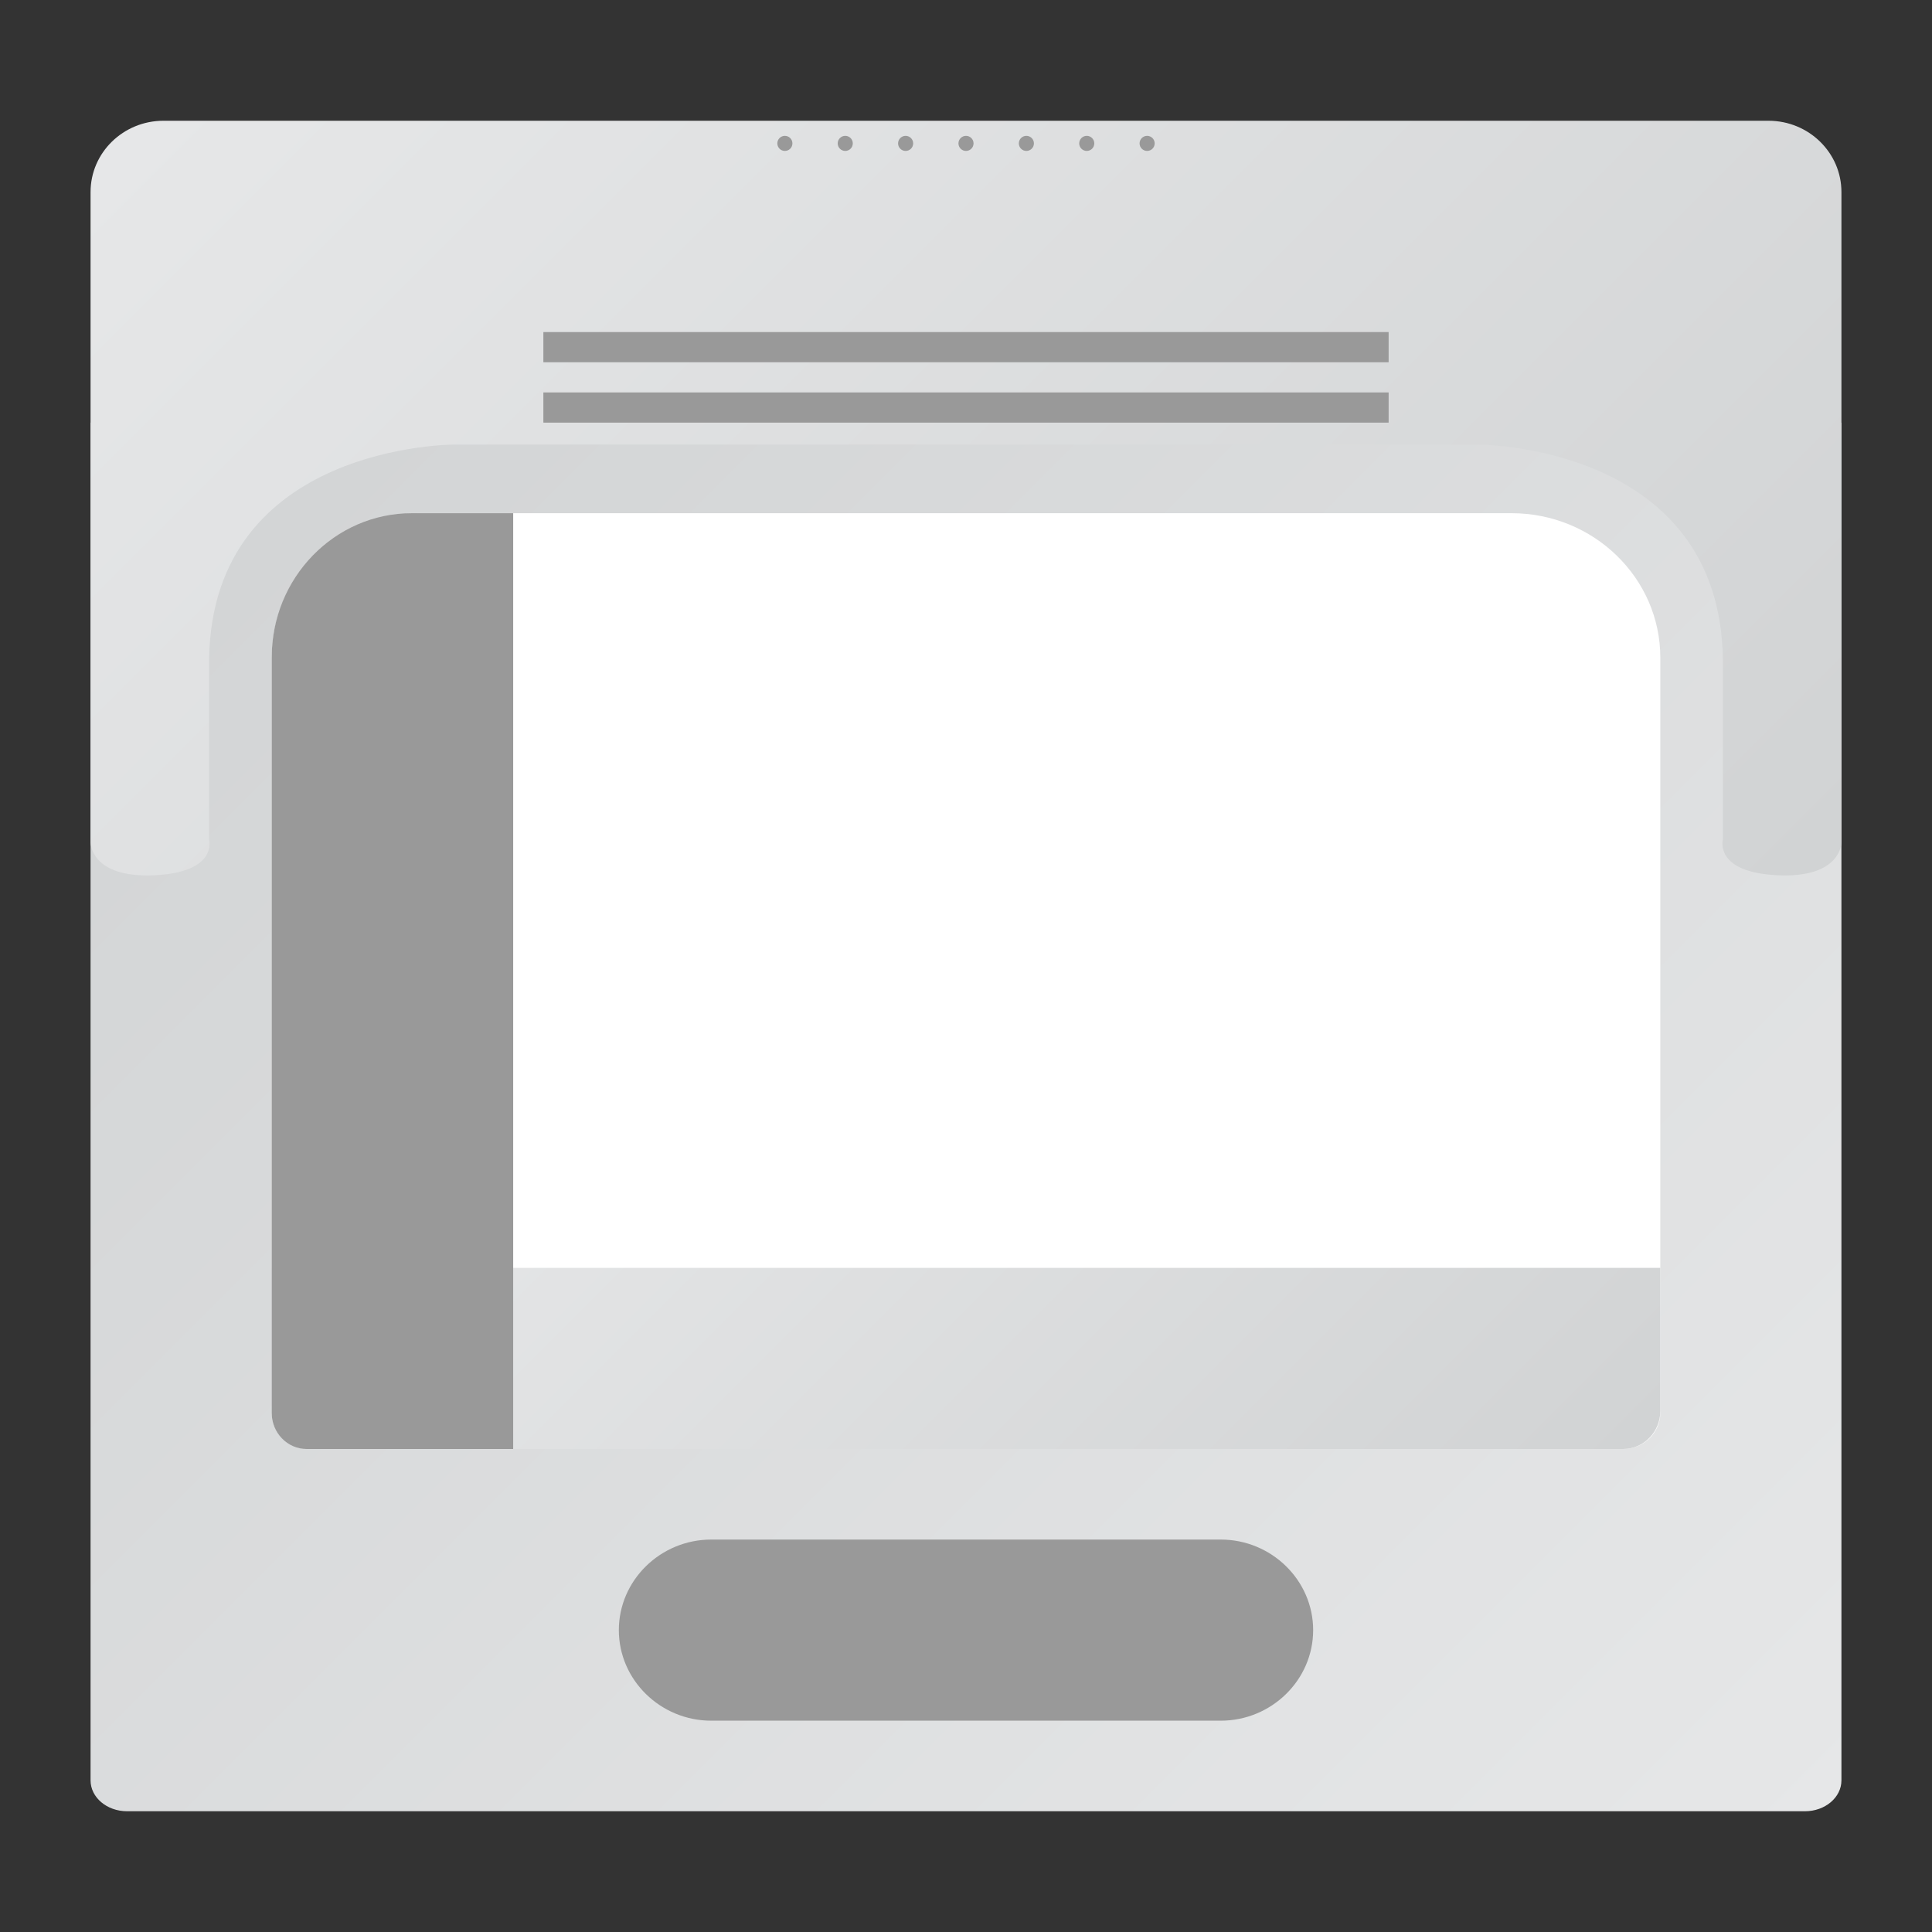 <?xml version="1.0" encoding="UTF-8" standalone="no"?>
<svg
   xmlns:dc="http://purl.org/dc/elements/1.1/"
   xmlns:cc="http://creativecommons.org/ns#"
   xmlns:rdf="http://www.w3.org/1999/02/22-rdf-syntax-ns#"
   xmlns:svg="http://www.w3.org/2000/svg"
   xmlns="http://www.w3.org/2000/svg"
   viewBox="0 0 320 320"
   height="320"
   width="320"
   xml:space="preserve"
   version="1.1"
   id="svg2"><rect x="0" y="0" width="320" height="320" fill="#333333" stroke="none"/><defs
     id="defs6"><clipPath
       id="clipPath16"
       clipPathUnits="userSpaceOnUse"><path
         id="path18"
         d="M 12,200 12,20.089 C 12,17.831 14.164,16 16.834,16 l 0,0 222.333,0 c 2.669,0 4.833,1.831 4.833,4.089 l 0,0 0,179.911 -232,0 z" /></clipPath><linearGradient
       id="linearGradient24"
       spreadMethod="pad"
       gradientTransform="matrix(-206.704,206.704,206.704,206.704,231.352,5.943)"
       gradientUnits="userSpaceOnUse"
       y2="0"
       x2="1"
       y1="0"
       x1="0"><stop
         id="stop26"
         offset="0"
         style="stop-opacity:1;stop-color:#e6e7e8" /><stop
         id="stop28"
         offset="1"
         style="stop-opacity:1;stop-color:#d1d3d4" /></linearGradient><clipPath
       id="clipPath36"
       clipPathUnits="userSpaceOnUse"><path
         id="path38"
         d="M 21.667,240 C 16.328,240 12,235.77 12,230.553 l 0,0 0,-86.2 c 0,0 0,-4.723 8.458,-4.33 l 0,0 c 8.459,0.394 7.25,4.724 7.25,4.724 l 0,0 0,23.9 c 0.403,28.624 32.625,28.449 32.625,28.449 l 0,0 135.333,0 c 0,0 32.223,0.175 32.625,-28.449 l 0,0 0,-23.9 c 0,0 -1.208,-4.33 7.251,-4.724 l 0,0 c 8.458,-0.393 8.458,4.33 8.458,4.33 l 0,0 0,86.2 c 0,5.217 -4.328,9.447 -9.667,9.447 l 0,0 -212.666,0 z" /></clipPath><linearGradient
       id="linearGradient44"
       spreadMethod="pad"
       gradientTransform="matrix(161.654,-161.654,-161.654,-161.654,47.173,269.576)"
       gradientUnits="userSpaceOnUse"
       y2="0"
       x2="1"
       y1="0"
       x1="0"><stop
         id="stop46"
         offset="0"
         style="stop-opacity:1;stop-color:#e6e7e8" /><stop
         id="stop48"
         offset="1"
         style="stop-opacity:1;stop-color:#d1d3d4" /></linearGradient><clipPath
       id="clipPath56"
       clipPathUnits="userSpaceOnUse"><path
         id="path58"
         d="M 0,256 256,256 256,0 0,0 0,256 Z" /></clipPath><clipPath
       id="clipPath76"
       clipPathUnits="userSpaceOnUse"><path
         id="path78"
         d="M 36,88 36,69.053 C 36,66.262 38.207,64 40.928,64 l 0,0 174.143,0 c 2.723,0 4.929,2.262 4.929,5.053 l 0,0 L 220,88 36,88 Z" /></clipPath><linearGradient
       id="linearGradient84"
       spreadMethod="pad"
       gradientTransform="matrix(102.539,-102.539,-102.539,-102.539,76.731,128.731)"
       gradientUnits="userSpaceOnUse"
       y2="0"
       x2="1"
       y1="0"
       x1="0"><stop
         id="stop86"
         offset="0"
         style="stop-opacity:1;stop-color:#e6e7e8" /><stop
         id="stop88"
         offset="1"
         style="stop-opacity:1;stop-color:#d1d3d4" /></linearGradient><clipPath
       id="clipPath96"
       clipPathUnits="userSpaceOnUse"><path
         id="path98"
         d="M 0,256 256,256 256,0 0,0 0,256 Z" /></clipPath></defs><g
     transform="matrix(1.25,0,0,-1.25,0,320)"
     id="g10"><g
       id="g12"><g
         clip-path="url(#clipPath16)"
         id="g14"><g
           id="g20"><g
             id="g22"><path
               id="path30"
               style="fill:url(#linearGradient24);stroke:none"
               d="M 12,200 12,20.089 C 12,17.831 14.164,16 16.834,16 l 0,0 222.333,0 c 2.669,0 4.833,1.831 4.833,4.089 l 0,0 0,179.911 -232,0 z" /></g></g></g></g><g
       id="g32"><g
         clip-path="url(#clipPath36)"
         id="g34"><g
           id="g40"><g
             id="g42"><path
               id="path50"
               style="fill:url(#linearGradient44);stroke:none"
               d="M 21.667,240 C 16.328,240 12,235.77 12,230.553 l 0,0 0,-86.2 c 0,0 0,-4.723 8.458,-4.33 l 0,0 c 8.459,0.394 7.25,4.724 7.25,4.724 l 0,0 0,23.9 c 0.403,28.624 32.625,28.449 32.625,28.449 l 0,0 135.333,0 c 0,0 32.223,0.175 32.625,-28.449 l 0,0 0,-23.9 c 0,0 -1.208,-4.33 7.251,-4.724 l 0,0 c 8.458,-0.393 8.458,4.33 8.458,4.33 l 0,0 0,86.2 c 0,5.217 -4.328,9.447 -9.667,9.447 l 0,0 -212.666,0 z" /></g></g></g></g><g
       id="g52"><g
         clip-path="url(#clipPath56)"
         id="g54"><path
           id="path60"
           style="fill:#999999;fill-opacity:1;fill-rule:nonzero;stroke:none"
           d="m 184,208 -112,0 0,4 112,0 0,-4 z" /><path
           id="path62"
           style="fill:#999999;fill-opacity:1;fill-rule:nonzero;stroke:none"
           d="m 184,200 -112,0 0,4 112,0 0,-4 z" /><g
           transform="translate(200.286,188)"
           id="g64"><path
             id="path66"
             style="fill:#ffffff;fill-opacity:1;fill-rule:nonzero;stroke:none"
             d="m 0,0 c 10.87,0 19.714,-8.585 19.714,-19.138 l 0,-100.077 c 0,-2.643 -2.206,-4.785 -4.928,-4.785 l -174.143,0 c -2.722,0 -4.929,2.142 -4.929,4.785 l 0,100.077 c 0,10.57 8.827,19.138 19.715,19.138 L 0,0" /></g><g
           transform="translate(161.753,28)"
           id="g68"><path
             id="path70"
             style="fill:#999999;fill-opacity:1;fill-rule:nonzero;stroke:none"
             d="m 0,0 -67.507,0 c -6.735,0 -12.246,5.4 -12.246,12 l 0,0 c 0,6.6 5.511,12 12.246,12 L 0,24 c 6.736,0 12.247,-5.4 12.247,-12 l 0,0 C 12.247,5.4 6.736,0 0,0" /></g></g></g><g
       id="g72"><g
         clip-path="url(#clipPath76)"
         id="g74"><g
           id="g80"><g
             id="g82"><path
               id="path90"
               style="fill:url(#linearGradient84);stroke:none"
               d="M 36,88 36,69.053 C 36,66.262 38.207,64 40.928,64 l 0,0 174.143,0 c 2.723,0 4.929,2.262 4.929,5.053 l 0,0 L 220,88 36,88 Z" /></g></g></g></g><g
       id="g92"><g
         clip-path="url(#clipPath96)"
         id="g94"><g
           transform="translate(68,64)"
           id="g100"><path
             id="path102"
             style="fill:#999999;fill-opacity:1;fill-rule:nonzero;stroke:none"
             d="M 0,0 -27.352,0 C -29.919,0 -32,2.142 -32,4.785 l 0,100.077 c 0,10.57 8.323,19.138 18.59,19.138 L 0,124 0,0 Z" /></g><g
           transform="translate(129,237)"
           id="g104"><path
             id="path106"
             style="fill:#999999;fill-opacity:1;fill-rule:nonzero;stroke:none"
             d="m 0,0 c 0,-0.552 -0.448,-1 -1,-1 -0.552,0 -1,0.448 -1,1 0,0.552 0.448,1 1,1 0.552,0 1,-0.448 1,-1" /></g><g
           transform="translate(137,237)"
           id="g108"><path
             id="path110"
             style="fill:#999999;fill-opacity:1;fill-rule:nonzero;stroke:none"
             d="m 0,0 c 0,-0.552 -0.448,-1 -1,-1 -0.552,0 -1,0.448 -1,1 0,0.552 0.448,1 1,1 0.552,0 1,-0.448 1,-1" /></g><g
           transform="translate(145,237)"
           id="g112"><path
             id="path114"
             style="fill:#999999;fill-opacity:1;fill-rule:nonzero;stroke:none"
             d="m 0,0 c 0,-0.552 -0.448,-1 -1,-1 -0.552,0 -1,0.448 -1,1 0,0.552 0.448,1 1,1 0.552,0 1,-0.448 1,-1" /></g><g
           transform="translate(153,237)"
           id="g116"><path
             id="path118"
             style="fill:#999999;fill-opacity:1;fill-rule:nonzero;stroke:none"
             d="m 0,0 c 0,-0.552 -0.448,-1 -1,-1 -0.552,0 -1,0.448 -1,1 0,0.552 0.448,1 1,1 0.552,0 1,-0.448 1,-1" /></g><g
           transform="translate(121,237)"
           id="g120"><path
             id="path122"
             style="fill:#999999;fill-opacity:1;fill-rule:nonzero;stroke:none"
             d="m 0,0 c 0,-0.552 -0.448,-1 -1,-1 -0.552,0 -1,0.448 -1,1 0,0.552 0.448,1 1,1 0.552,0 1,-0.448 1,-1" /></g><g
           transform="translate(113,237)"
           id="g124"><path
             id="path126"
             style="fill:#999999;fill-opacity:1;fill-rule:nonzero;stroke:none"
             d="m 0,0 c 0,-0.552 -0.448,-1 -1,-1 -0.552,0 -1,0.448 -1,1 0,0.552 0.448,1 1,1 0.552,0 1,-0.448 1,-1" /></g><g
           transform="translate(105,237)"
           id="g128"><path
             id="path130"
             style="fill:#999999;fill-opacity:1;fill-rule:nonzero;stroke:none"
             d="m 0,0 c 0,-0.552 -0.448,-1 -1,-1 -0.552,0 -1,0.448 -1,1 0,0.552 0.448,1 1,1 0.552,0 1,-0.448 1,-1" /></g></g></g></g></svg>